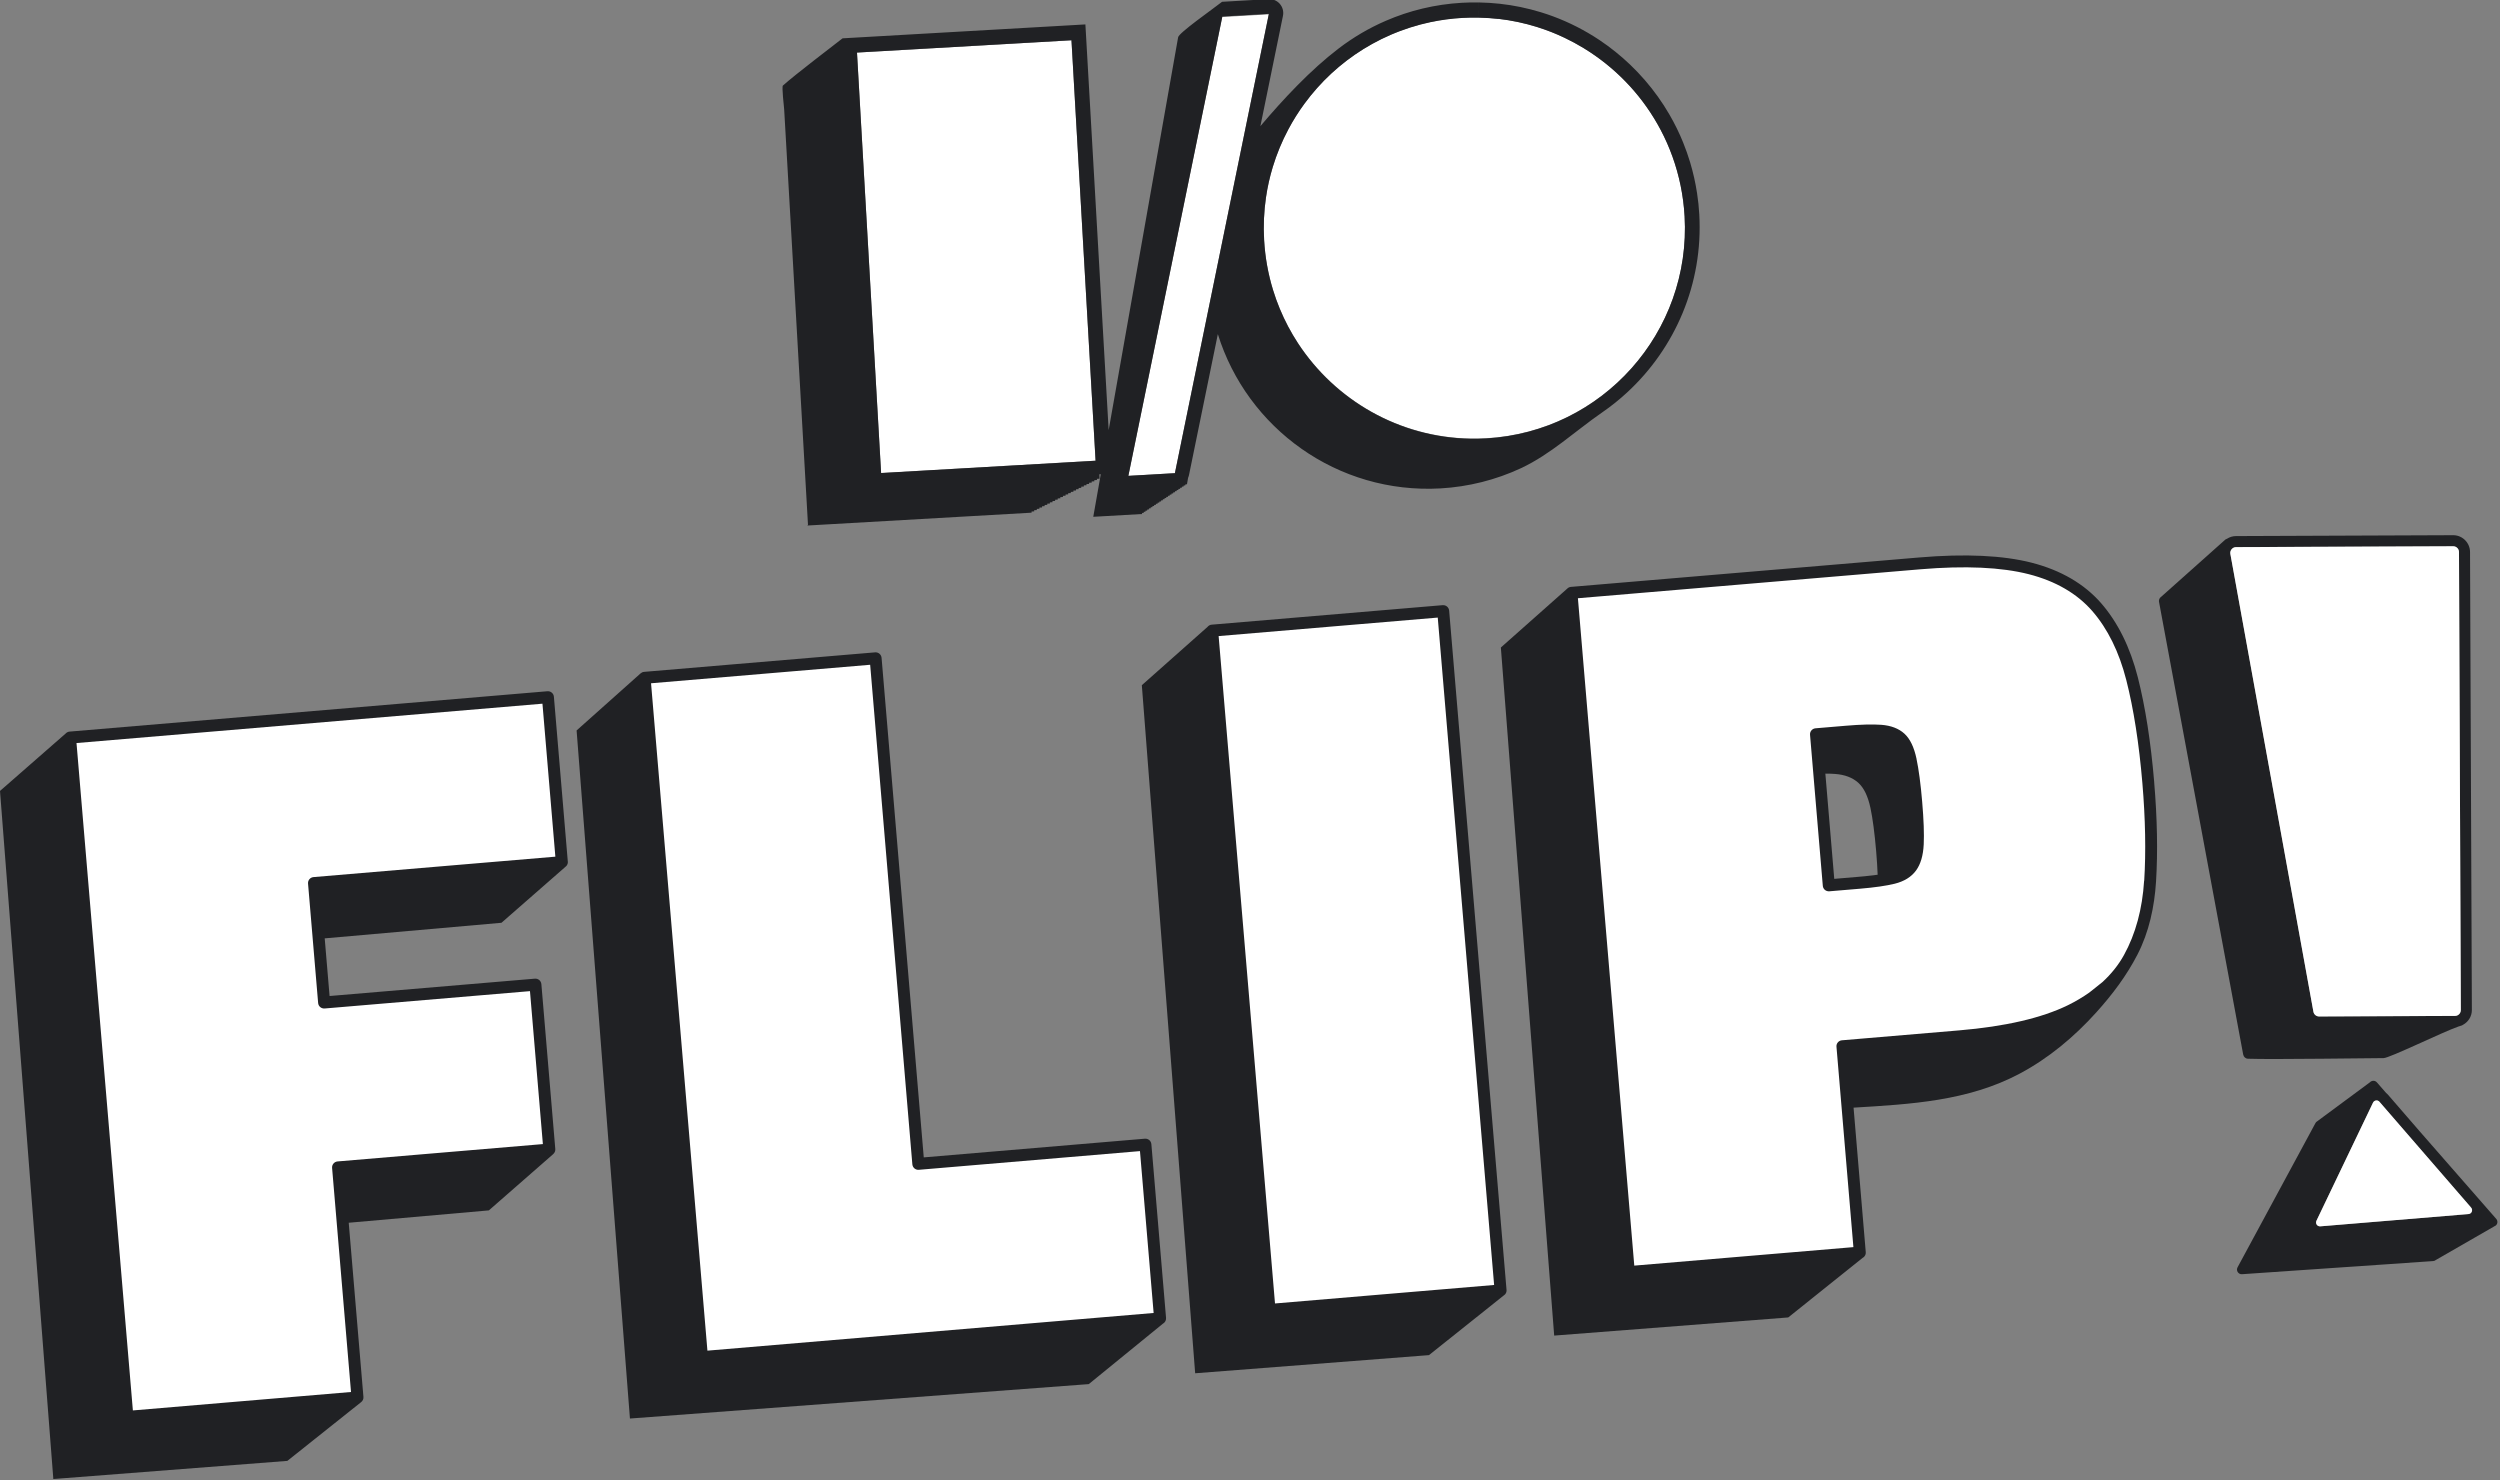 <svg width="765" height="453" viewBox="0 0 765 453" fill="none" xmlns="http://www.w3.org/2000/svg">
<rect x="0" y="0" width="765" height="453" fill="#808080" stroke="none"/>
<path d="M359.52 144.79L388.24 4.39L374 5.2L345.27 145.61L359.52 144.79Z" fill="white"/>
<path d="M331.56 76.65L327.87 12.32L262.24 16.09L269.62 144.75L335.24 140.98L331.56 76.65Z" fill="white"/>
<path d="M515.48 66.11C515.12 59.75 513.84 53.67 511.79 47.96C510.77 45.11 509.55 42.36 508.15 39.71C503.03 30.02 495.53 21.84 486.46 15.89C485.84 15.48 485.22 15.09 484.58 14.7C482.68 13.55 480.72 12.49 478.71 11.53C476.02 10.26 473.24 9.16 470.37 8.26C468.46 7.66 466.51 7.15 464.53 6.73C462.55 6.31 460.54 5.98 458.5 5.75C456.46 5.52 454.39 5.38 452.31 5.35C451.51 5.34 450.71 5.34 449.9 5.35C449.09 5.37 448.28 5.4 447.47 5.44C444.14 5.63 440.88 6.07 437.71 6.74C436.65 6.96 435.61 7.21 434.57 7.49C432.5 8.04 430.47 8.69 428.5 9.43C427.51 9.8 426.53 10.2 425.57 10.61C423.64 11.44 421.76 12.37 419.94 13.38C418.12 14.39 416.35 15.49 414.64 16.66C413.79 17.25 412.95 17.86 412.13 18.48C408.84 20.99 405.8 23.8 403.06 26.88C401.69 28.42 400.39 30.02 399.17 31.69C397.34 34.19 395.69 36.82 394.23 39.56C393.26 41.39 392.37 43.27 391.57 45.2C390.77 47.13 390.07 49.1 389.46 51.11C388.55 54.13 387.85 57.23 387.39 60.41C386.77 64.65 386.57 69.01 386.83 73.45C387.13 78.75 388.07 83.86 389.56 88.72C390.75 92.6 392.3 96.33 394.16 99.85C395.09 101.61 396.1 103.32 397.18 104.98C408.56 122.38 428.07 133.82 450 134.2C451.6 134.23 453.22 134.2 454.85 134.1C490.37 132.06 517.53 101.62 515.49 66.08L515.48 66.11Z" fill="white"/>
<path d="M247.08 160.81L315.67 156.88L315.65 156.53L316.47 156.48L316.45 156.13L317.27 156.08L317.25 155.73L318.07 155.68L318.05 155.33L318.87 155.28L318.85 154.93L319.67 154.88L319.65 154.53L320.47 154.48L320.45 154.13L321.27 154.08L321.25 153.73L322.07 153.68L322.05 153.33L322.87 153.28L322.85 152.93L323.67 152.88L323.65 152.53L324.47 152.48L324.45 152.13L325.27 152.08L325.25 151.73L326.07 151.68L326.05 151.33L326.87 151.28L326.85 150.93L327.67 150.88L327.65 150.53L328.47 150.48L328.45 150.13L329.27 150.08L329.25 149.73L330.07 149.68L330.05 149.33L330.87 149.28L330.85 148.93L331.67 148.88L331.65 148.53L332.47 148.48L332.45 148.13L333.27 148.08L333.25 147.73L334.07 147.68L334.05 147.33L334.87 147.28L334.85 146.93L335.67 146.88L335.65 146.53L336.47 146.48L336.39 145.14L336.84 145.11L334.54 158.14L349.43 157.29L349.49 156.97L349.96 156.94L350.02 156.62L350.49 156.59L350.55 156.27L351.02 156.24L351.08 155.92L351.55 155.89L351.61 155.57L352.08 155.54L352.14 155.22L352.61 155.19L352.67 154.87L353.14 154.84L353.2 154.52L353.67 154.49L353.73 154.17L354.2 154.14L354.26 153.82L354.73 153.79L354.79 153.47L355.26 153.44L355.32 153.12L355.79 153.09L355.85 152.77L356.32 152.74L356.38 152.42L356.85 152.39L356.91 152.07L357.38 152.04L357.44 151.72L357.91 151.69L357.97 151.37L358.44 151.34L358.5 151.02L358.97 150.99L359.03 150.67L359.5 150.64L359.56 150.32L360.03 150.29L360.09 149.97L360.56 149.94L360.62 149.62L361.09 149.59L361.15 149.27L361.62 149.24L361.68 148.92L362.15 148.89L362.21 148.57L362.68 148.54L362.74 148.22L363.21 148.19L363.56 146.2C363.67 145.94 363.77 145.67 363.83 145.38L372.66 102.24C381.62 131.09 409.3 151.25 440.82 149.45C449.31 148.96 457.69 146.87 465.39 143.28C474.56 139 482.03 131.88 490.25 126.21C492.98 124.33 495.57 122.25 498 120C512.55 106.52 521.2 86.89 519.98 65.59C519.86 63.41 519.63 61.25 519.3 59.11C518.81 55.9 518.1 52.75 517.18 49.68C516.56 47.63 515.85 45.61 515.05 43.63C513.85 40.66 512.43 37.78 510.82 35.01C509.75 33.16 508.59 31.36 507.34 29.61C504.85 26.12 502.01 22.84 498.86 19.82C495.92 17.01 492.76 14.48 489.43 12.25C488.32 11.51 487.19 10.8 486.04 10.13C481.45 7.44 476.57 5.29 471.49 3.74C470.48 3.43 469.45 3.14 468.42 2.88C464.3 1.82 460.07 1.15 455.77 0.88C454.7 0.81 453.62 0.77 452.54 0.75L452.5 2.93V3.59L452.46 5.1L452.49 3.59L452.5 2.93C452.5 2.93 452.54 0.75 452.53 0.75C450.82 0.72 449.08 0.75 447.37 0.85C439.09 1.32 431.23 3.25 424.02 6.38C418.87 8.61 414.06 11.45 409.67 14.8C400.99 21.42 392.73 30.28 385.68 38.6L392.59 4.83C392.85 3.54 392.5 2.2 391.64 1.2C390.85 0.28 389.7 -0.25 388.5 -0.27C388.4 -0.27 388.29 -0.27 388.19 -0.27L373.95 0.55C371.29 2.66 360.52 10.17 360.5 11.44L339.25 131.62L332.38 11.81L332.13 7.47L327.79 7.72L262.16 11.48L257.82 11.73C254.35 14.45 243.6 22.6 239.58 26.17C239.15 26.38 239.93 32.93 239.96 33.53C240.17 37.13 240.37 40.73 240.58 44.34C241.17 54.56 241.75 64.79 242.34 75.01C243.01 86.78 243.69 98.55 244.36 110.32C244.95 120.66 245.55 131 246.14 141.33C246.48 147.26 246.82 153.18 247.16 159.11C247.19 159.59 247.22 160.07 247.24 160.55L247.08 160.81ZM458.5 5.77C460.54 6 462.55 6.33 464.53 6.75C466.51 7.17 468.46 7.68 470.37 8.28C473.24 9.18 476.03 10.27 478.71 11.55C480.73 12.51 482.68 13.56 484.58 14.72C485.21 15.1 485.84 15.5 486.46 15.91C495.52 21.86 503.03 30.04 508.15 39.73C509.55 42.37 510.77 45.13 511.79 47.98C513.84 53.68 515.11 59.77 515.48 66.13C517.52 101.66 490.36 132.11 454.84 134.15C453.21 134.24 451.6 134.28 449.99 134.25C428.06 133.88 408.55 122.44 397.17 105.03C396.09 103.37 395.08 101.66 394.15 99.9C392.29 96.38 390.74 92.66 389.55 88.77C388.06 83.91 387.13 78.8 386.82 73.5C386.57 69.06 386.77 64.7 387.38 60.46C387.84 57.28 388.54 54.18 389.45 51.16C390.06 49.15 390.76 47.18 391.56 45.25C392.36 43.32 393.24 41.44 394.22 39.61C395.68 36.86 397.33 34.23 399.16 31.74C400.38 30.08 401.68 28.47 403.05 26.93C405.79 23.85 408.83 21.04 412.12 18.53C412.94 17.9 413.78 17.3 414.63 16.71C416.34 15.53 418.1 14.44 419.93 13.43C421.76 12.42 423.63 11.49 425.56 10.66C426.52 10.24 427.5 9.85 428.49 9.48C430.47 8.74 432.5 8.09 434.56 7.54C435.59 7.27 436.64 7.02 437.7 6.79C440.87 6.12 444.12 5.68 447.46 5.49C448.27 5.44 449.08 5.41 449.89 5.4C450.7 5.38 451.5 5.38 452.3 5.4C454.39 5.44 456.45 5.57 458.49 5.8L458.5 5.77ZM331.56 76.65L335.25 140.98L269.62 144.74L262.24 16.08L327.87 12.32L331.56 76.65ZM374.01 5.2L374.04 5.06L388.28 4.24L388.25 4.38L359.52 144.79L345.28 145.61L374.01 5.2Z" fill="#202124"/>
<path d="M686.43 322.72C686.56 323.42 687.15 323.95 687.87 323.97C695.05 324.25 727.55 323.75 729.38 323.78C731.12 323.81 747.77 315.65 752.28 314.12C752.57 314.02 752.84 313.94 753.09 313.86C753.13 313.85 753.18 313.83 753.22 313.82C753.37 313.78 753.5 313.7 753.62 313.62C753.65 313.6 753.68 313.59 753.71 313.57C755.31 312.69 756.4 311 756.39 309.06L755.83 168.9C755.82 166.12 753.55 163.81 750.76 163.77C750.74 163.77 750.68 163.77 750.65 163.77L684.22 164.04C683.22 164.04 682.26 164.34 681.44 164.87C681.16 164.95 680.9 165.1 680.71 165.33L661.01 182.89C660.71 183.24 660.58 183.71 660.66 184.17L686.42 322.72H686.43ZM750.7 167.15C751.67 167.17 752.45 167.95 752.45 168.92L752.98 300.99L753.01 309.07C753.01 310.05 752.22 310.85 751.24 310.86L709.67 311.03C709.67 311.03 709.64 311.03 709.63 311.03C708.78 311.02 708.06 310.4 707.91 309.57L682.5 169.51C682.3 168.42 683.14 167.42 684.25 167.41L694.96 167.37L750.67 167.15C750.67 167.15 750.7 167.15 750.71 167.15H750.7Z" fill="#202124"/>
<path d="M763.85 372.98L740.33 346.08L730.67 334.92C730.51 334.74 730.33 334.59 730.15 334.44L727.33 331.21C726.77 330.57 725.78 330.56 725.2 331.18L708.76 343.34C708.68 343.43 708.61 343.53 708.55 343.63L684.69 387.8C684.16 388.78 684.91 389.97 686.02 389.91L744.53 385.89C744.86 385.87 745.17 385.75 745.41 385.53L763.73 374.99C764.31 374.47 764.37 373.57 763.85 372.98ZM708.83 373.56L726.15 337.4C726.36 336.95 726.8 336.72 727.24 336.73C727.56 336.73 727.88 336.87 728.11 337.14L756.17 369.54C756.81 370.27 756.34 371.42 755.37 371.5L709.99 375.26C709.99 375.26 709.91 375.26 709.87 375.26C709.02 375.25 708.45 374.35 708.83 373.56Z" fill="#202124"/>
<path d="M753.01 309.08L752.98 301L752.45 168.93C752.45 167.96 751.67 167.17 750.7 167.16C750.69 167.16 750.67 167.16 750.66 167.16L694.95 167.38L684.24 167.42C683.13 167.42 682.3 168.43 682.49 169.52L707.9 309.58C708.05 310.42 708.77 311.03 709.62 311.04C709.63 311.04 709.65 311.04 709.66 311.04L751.23 310.87C752.21 310.87 753.01 310.07 753 309.08H753.01Z" fill="white"/>
<path d="M756.17 369.54L728.11 337.14C727.88 336.87 727.56 336.74 727.24 336.73C726.8 336.73 726.36 336.96 726.15 337.4L708.83 373.56C708.45 374.35 709.03 375.24 709.87 375.26C709.91 375.26 709.95 375.26 709.99 375.26L755.37 371.5C756.34 371.42 756.8 370.28 756.17 369.54Z" fill="white"/>
<path d="M388.47 400.84L370.91 192.98L441.61 187.01L459.17 394.87L388.47 400.84Z" fill="white"/>
<path d="M461 394.71L443.44 186.85C443.35 185.84 442.47 185.1 441.46 185.18L370.76 191.15C370.23 191.19 369.78 191.47 369.47 191.86L349.4 209.67L365.72 420.22L437.26 414.67L460.25 396.33C460.25 396.33 460.32 396.27 460.36 396.24L460.4 396.21C460.46 396.16 460.52 396.1 460.58 396.04C460.89 395.67 461.05 395.19 461 394.71ZM439.95 188.98L457.2 393.2L390.15 398.86L372.9 194.64L439.95 188.98Z" fill="#202124"/>
<path d="M498.4 389.27L480.84 181.41L587.49 172.4C601.39 171.23 612.64 171.75 621.25 173.96C629.85 176.18 636.63 180.12 641.57 185.78C646.51 191.45 650.12 198.75 652.4 207.69C654.68 216.63 656.33 227.24 657.37 239.52C658.31 250.6 658.49 260.62 657.93 269.6C657.37 278.58 655.24 286.41 651.55 293.11C647.86 299.81 641.87 305.19 633.59 309.23C625.31 313.28 614.02 315.9 599.72 317.11L563.77 320.15L569.1 383.29L498.4 389.26V389.27ZM559.6 270.91L568.97 270.12C573.4 269.75 576.86 269.25 579.34 268.64C581.82 268.03 583.66 266.91 584.84 265.28C586.02 263.66 586.68 261.32 586.83 258.26C586.98 255.21 586.83 250.96 586.36 245.52C585.9 240.08 585.33 235.77 584.66 232.58C583.98 229.39 582.93 227.15 581.51 225.85C580.08 224.55 578.09 223.81 575.54 223.62C572.99 223.43 569.5 223.52 565.07 223.9L555.7 224.69L559.61 270.92L559.6 270.91Z" fill="white"/>
<path d="M659.19 239.37C658.15 227.04 656.46 216.23 654.17 207.24C651.83 198.07 648.06 190.45 642.95 184.58C637.78 178.66 630.64 174.49 621.7 172.19C612.93 169.94 601.37 169.39 587.34 170.58L480.69 179.59C480.24 179.63 479.85 179.83 479.56 180.13L459.26 198.14L475.58 408.69L547.19 403.14L569.95 384.92C570.16 384.81 570.34 384.66 570.5 384.48C570.81 384.11 570.97 383.63 570.92 383.15L567.19 338.94C584.68 337.89 602.24 336.93 618.01 328.54C626.95 323.79 634.76 317.23 641.51 309.74C646.36 304.36 650.75 298.54 654.07 292.08C657.62 285.18 659.27 277.42 659.75 269.72C660.31 260.7 660.12 250.49 659.18 239.38L659.19 239.37ZM656.1 269.49C655.56 278.15 653.49 285.81 649.94 292.23C648.26 295.28 646.04 298.05 643.32 300.54L639.29 303.75C637.31 305.14 635.15 306.43 632.79 307.59C624.75 311.52 613.57 314.11 599.57 315.29L563.62 318.33C563.14 318.37 562.69 318.6 562.38 318.97C562.07 319.34 561.91 319.82 561.96 320.3L567.14 381.62L500.09 387.28L482.84 183.06L587.67 174.2C601.29 173.05 612.44 173.56 620.82 175.71C629.02 177.82 635.55 181.61 640.22 186.96C644.95 192.39 648.46 199.51 650.65 208.12C652.89 216.92 654.55 227.53 655.57 239.66C656.49 250.59 656.68 260.62 656.13 269.47L656.1 269.49Z" fill="#202124"/>
<path d="M586.46 232.2C585.69 228.6 584.48 226.08 582.74 224.49C581.01 222.92 578.63 222.01 575.67 221.79C573.03 221.6 569.4 221.69 564.91 222.07L555.54 222.86C554.53 222.95 553.79 223.83 553.87 224.84L557.78 271.07C557.82 271.55 558.05 272 558.42 272.31C558.74 272.58 559.15 272.73 559.57 272.74C559.63 272.74 559.69 272.74 559.75 272.74L569.12 271.95C573.71 271.56 577.19 271.06 579.78 270.42C582.68 269.7 584.88 268.34 586.32 266.36C587.72 264.43 588.49 261.81 588.66 258.36C588.81 255.22 588.66 250.86 588.19 245.38C587.73 239.9 587.14 235.47 586.45 232.21L586.46 232.2ZM561.28 268.93L558.56 236.73C559.67 236.73 560.68 236.76 561.57 236.83C564.53 237.05 566.9 237.96 568.64 239.53C570.37 241.11 571.59 243.63 572.36 247.24C573.05 250.5 573.63 254.93 574.1 260.41C574.33 263.11 574.48 265.53 574.56 267.67C574.56 267.67 574.54 267.67 574.53 267.67C574.12 267.73 573.7 267.78 573.26 267.84C572.37 267.95 571.42 268.06 570.41 268.15C569.9 268.2 569.38 268.25 568.84 268.29L561.3 268.93H561.28Z" fill="#202124"/>
<path d="M214.8 415.269L197.24 207.409L267.94 201.439L281.01 356.129L350.5 350.259L354.99 403.429L214.8 415.269Z" fill="white"/>
<path d="M356.81 403.28L352.32 350.11C352.23 349.1 351.35 348.36 350.34 348.44L282.67 354.16L269.76 201.29C269.67 200.28 268.79 199.54 267.78 199.62L197.08 205.59C196.66 205.63 196.29 205.81 196 206.07L176.44 223.52L192.76 434.07L333.16 423.54L355.88 405.02C356.07 404.91 356.24 404.78 356.38 404.61C356.69 404.24 356.85 403.76 356.8 403.28H356.81ZM266.27 203.42L279.18 356.29C279.27 357.3 280.15 358.05 281.16 357.96L348.83 352.24L353.01 401.77L216.47 413.3L199.22 209.08L266.27 203.42Z" fill="#202124"/>
<path d="M39 433.569L21.44 225.709L167.67 213.359L171.93 263.819L96.1 270.229L99.19 306.789L163.84 301.329L168.1 351.789L103.45 357.249L109.4 427.639L39 433.589V433.569Z" fill="white"/>
<path d="M173.75 263.65L169.49 213.19C169.4 212.18 168.52 211.44 167.51 211.52L21.28 223.87C20.81 223.91 20.4 224.13 20.1 224.45L0 242.03L16.32 452.58L87.93 447.03L110.52 429.04C110.99 428.67 111.27 428.09 111.21 427.45L106.71 374.16L149.59 370.38L169.28 353.16H169.26C169.34 353.09 169.42 353.02 169.49 352.93C169.8 352.56 169.96 352.08 169.92 351.6L165.66 301.14C165.57 300.13 164.69 299.39 163.68 299.47L100.85 304.78L99.36 287.14L153.45 282.37L173.02 265.25C173.13 265.17 173.24 265.07 173.33 264.97C173.64 264.6 173.8 264.12 173.76 263.64L173.75 263.65ZM162.17 303.28L166.12 350.09L103.29 355.4C102.28 355.49 101.54 356.37 101.62 357.38L107.41 425.95L40.66 431.59L23.41 227.37L165.99 215.33L169.94 262.14L95.93 268.39C94.92 268.48 94.18 269.36 94.26 270.37L97.35 306.93C97.39 307.41 97.62 307.86 97.99 308.17C98.36 308.48 98.84 308.63 99.32 308.6L162.15 303.29L162.17 303.28Z" fill="#202124"/>
</svg>
